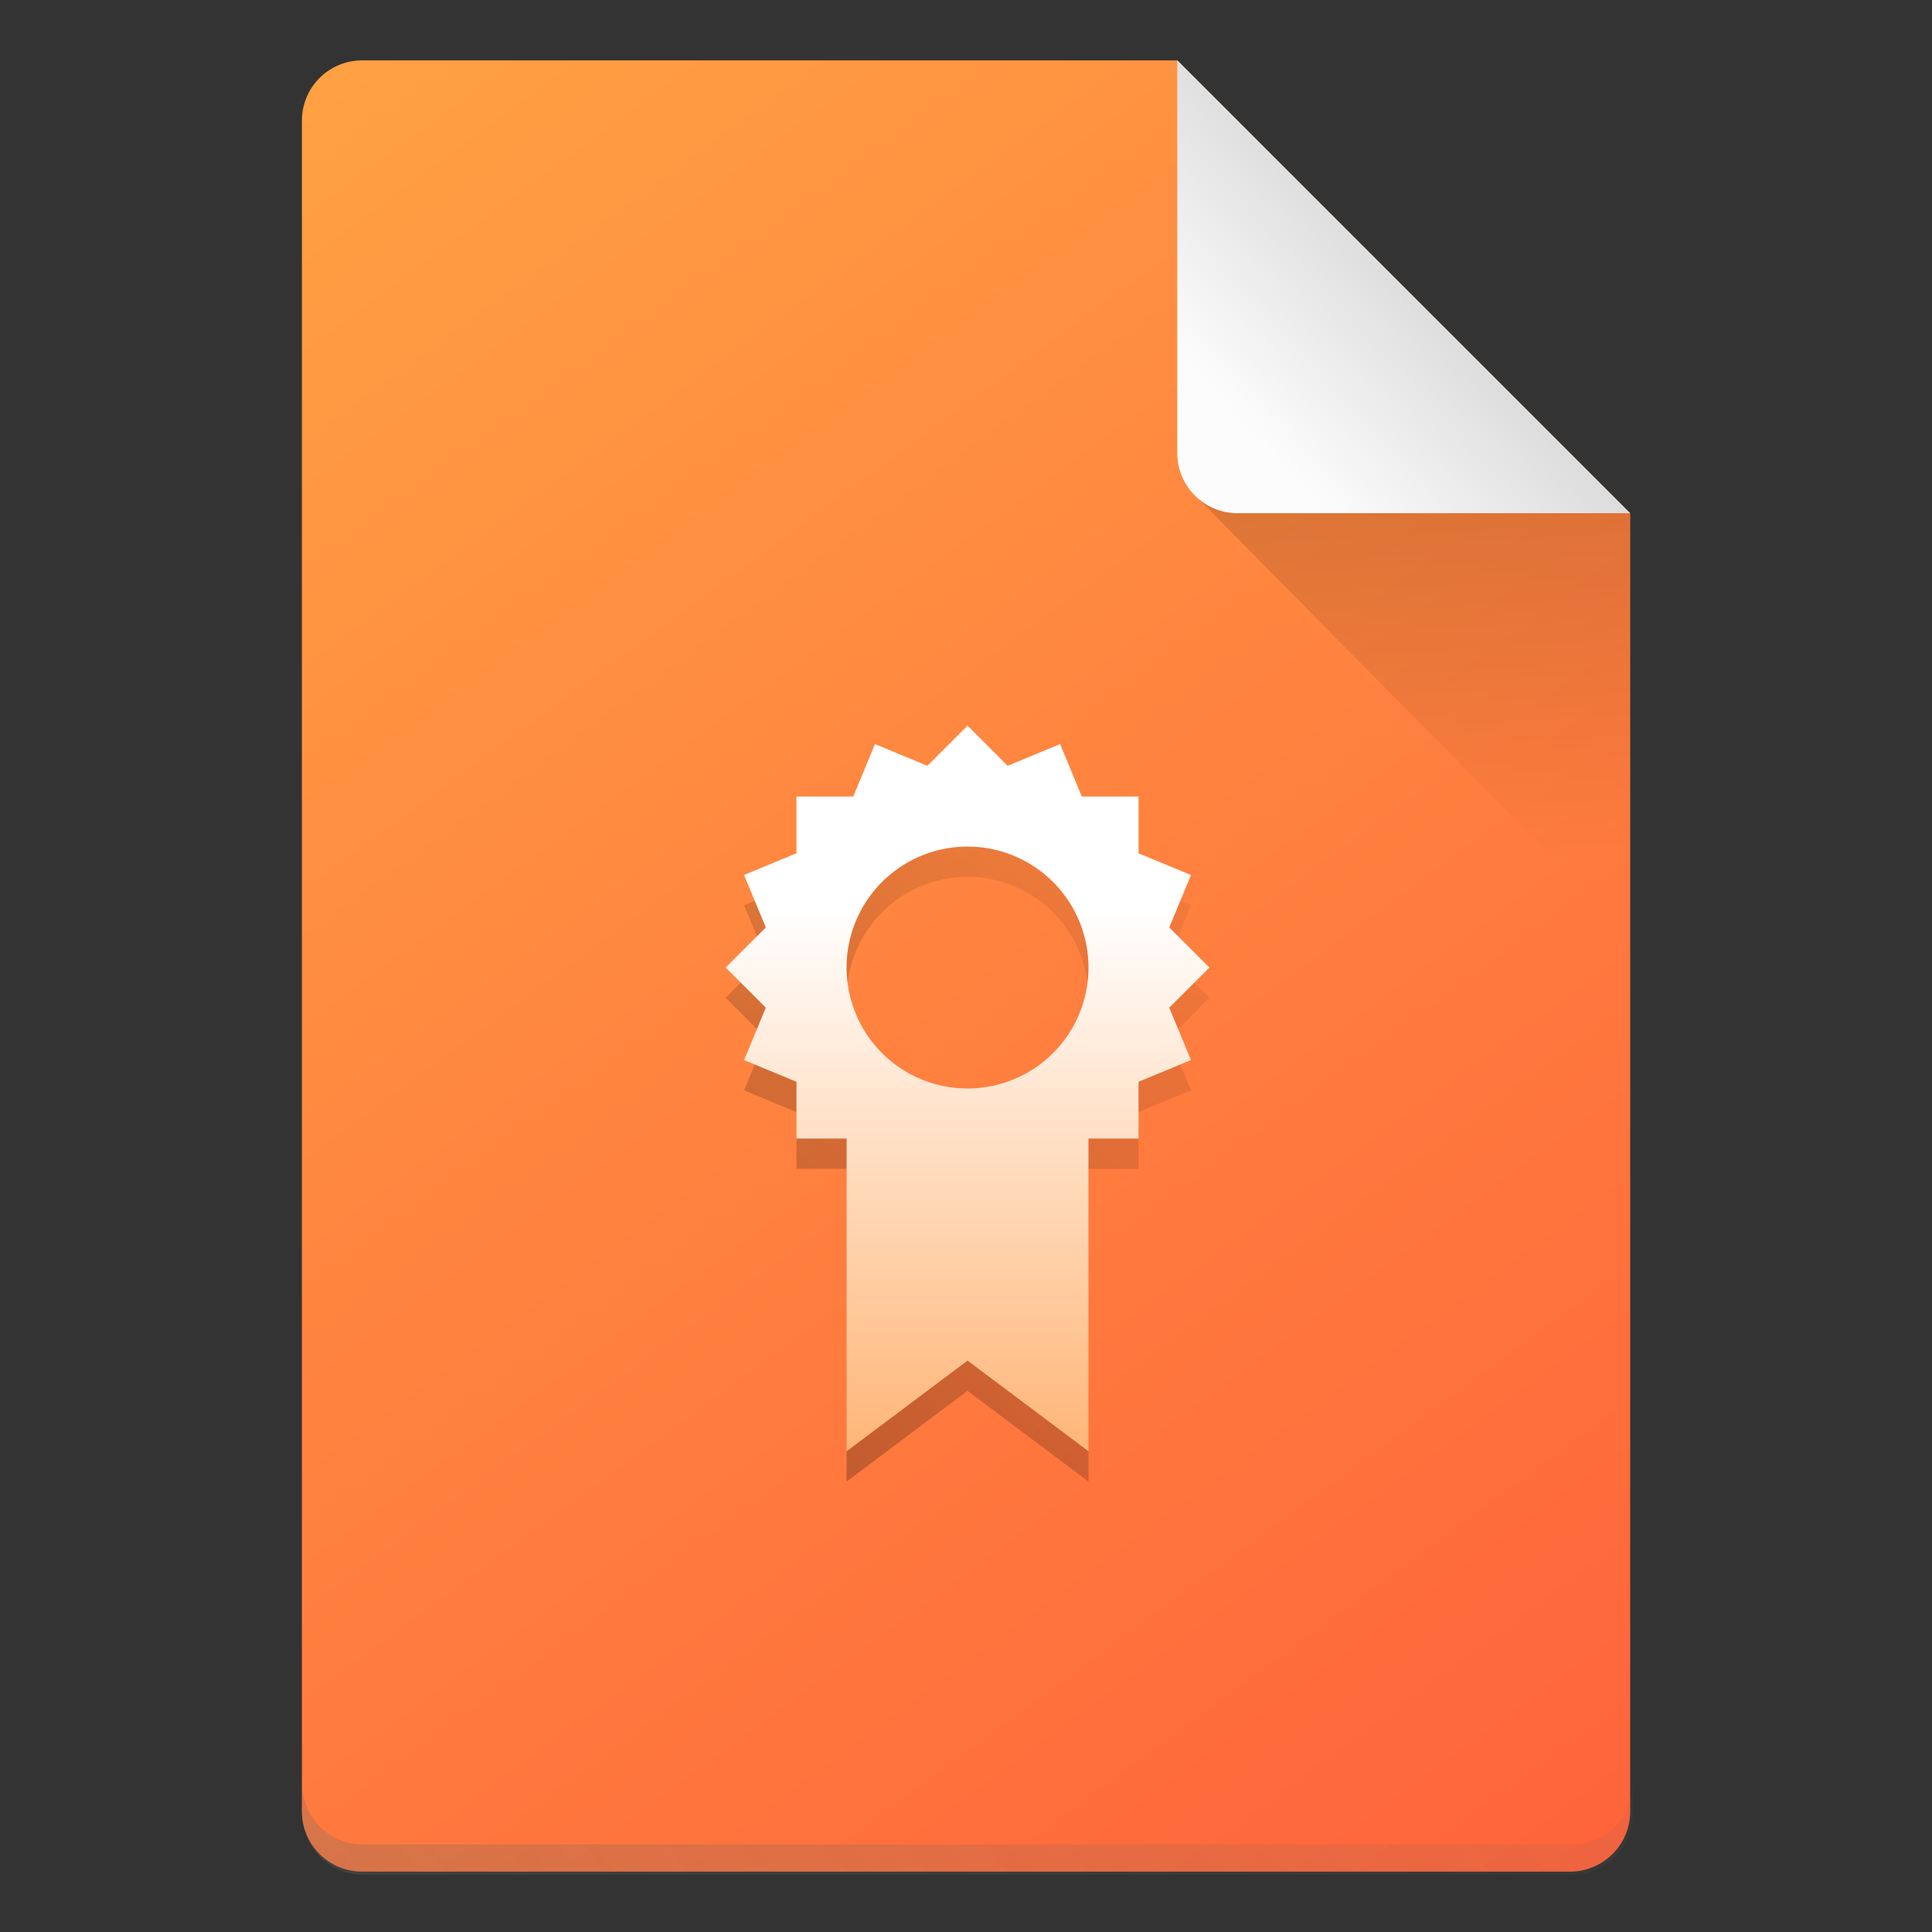 <?xml version="1.0" encoding="UTF-8" standalone="no"?>
<!-- Created with Inkscape (http://www.inkscape.org/) -->

<svg
   width="64"
   height="64"
   viewBox="0 0 16.933 16.933"
   version="1.1"
   id="svg5"
   inkscape:version="1.1.1 (3bf5ae0d25, 2021-09-20, custom)"
   sodipodi:docname="application-certificate.svg"
   xmlns:inkscape="http://www.inkscape.org/namespaces/inkscape"
   xmlns:sodipodi="http://sodipodi.sourceforge.net/DTD/sodipodi-0.dtd"
   xmlns:xlink="http://www.w3.org/1999/xlink"
   xmlns="http://www.w3.org/2000/svg"
   xmlns:svg="http://www.w3.org/2000/svg">
  <rect x="0" y="0" width="16.933" height="16.933" fill="#333333" stroke="none"/>
  <sodipodi:namedview
     id="namedview7"
     pagecolor="#ffffff"
     bordercolor="#666666"
     borderopacity="1.0"
     inkscape:pageshadow="2"
     inkscape:pageopacity="0.0"
     inkscape:pagecheckerboard="0"
     inkscape:document-units="px"
     showgrid="false"
     units="px"
     height="64px"
     inkscape:zoom="12.328125"
     inkscape:cx="24.091255"
     inkscape:cy="50.656527"
     inkscape:window-width="1920"
     inkscape:window-height="1011"
     inkscape:window-x="0"
     inkscape:window-y="0"
     inkscape:window-maximized="1"
     inkscape:current-layer="svg5" />
  <defs
     id="defs2">
    <linearGradient
       inkscape:collect="always"
       id="linearGradient4607">
      <stop
         style="stop-color:#ffffff;stop-opacity:1;"
         offset="0"
         id="stop4603" />
      <stop
         style="stop-color:#ff9d4a;stop-opacity:1"
         offset="1"
         id="stop4605" />
    </linearGradient>
    <linearGradient
       inkscape:collect="always"
       id="linearGradient3518">
      <stop
         style="stop-color:#ffa143;stop-opacity:1"
         offset="0"
         id="stop3514" />
      <stop
         style="stop-color:#ff633b;stop-opacity:1"
         offset="1"
         id="stop3516" />
    </linearGradient>
    <linearGradient
       inkscape:collect="always"
       id="linearGradient10453">
      <stop
         style="stop-color:#666666;stop-opacity:1"
         offset="0"
         id="stop10449" />
      <stop
         style="stop-color:#666666;stop-opacity:0"
         offset="1"
         id="stop10451" />
    </linearGradient>
    <linearGradient
       inkscape:collect="always"
       id="linearGradient6263">
      <stop
         style="stop-color:#000000;stop-opacity:1;"
         offset="0"
         id="stop6259" />
      <stop
         style="stop-color:#000000;stop-opacity:0;"
         offset="1"
         id="stop6261" />
    </linearGradient>
    <linearGradient
       inkscape:collect="always"
       id="linearGradient3378">
      <stop
         style="stop-color:#b0b0b0;stop-opacity:1"
         offset="0"
         id="stop3374" />
      <stop
         style="stop-color:#fcfcfc;stop-opacity:1"
         offset="1"
         id="stop3376" />
    </linearGradient>
    <linearGradient
       inkscape:collect="always"
       xlink:href="#linearGradient3378"
       id="linearGradient3380"
       x1="14.943"
       y1="1.114"
       x2="11.503"
       y2="4.312"
       gradientUnits="userSpaceOnUse"
       gradientTransform="translate(-0.529,-0.529)" />
    <linearGradient
       inkscape:collect="always"
       xlink:href="#linearGradient6263"
       id="linearGradient6265"
       x1="11.906"
       y1="2.381"
       x2="12.171"
       y2="7.144"
       gradientUnits="userSpaceOnUse"
       gradientTransform="translate(-0.529,0.529)" />
    <linearGradient
       inkscape:collect="always"
       xlink:href="#linearGradient10453"
       id="linearGradient10455"
       x1="10"
       y1="72.5"
       x2="58"
       y2="32.5"
       gradientUnits="userSpaceOnUse" />
    <linearGradient
       inkscape:collect="always"
       xlink:href="#linearGradient3518"
       id="linearGradient3520"
       x1="2.646"
       y1="0.529"
       x2="14.288"
       y2="16.404"
       gradientUnits="userSpaceOnUse" />
    <linearGradient
       inkscape:collect="always"
       xlink:href="#linearGradient6263"
       id="linearGradient4315"
       x1="20"
       y1="50.5"
       x2="44"
       y2="26.5"
       gradientUnits="userSpaceOnUse" />
    <linearGradient
       inkscape:collect="always"
       xlink:href="#linearGradient4607"
       id="linearGradient4609"
       x1="24"
       y1="30"
       x2="24"
       y2="54"
       gradientUnits="userSpaceOnUse" />
  </defs>
  <path
     id="rect1068"
     style="fill:url(#linearGradient3520);fill-opacity:1;stroke-width:0.529;stroke-linejoin:round"
     d="m 3.175,0.529 7.144,3e-8 3.969,3.969 1e-6,11.377 c 0,0.293 -0.236,0.529 -0.529,0.529 H 3.175 c -0.293,0 -0.529,-0.236 -0.529,-0.529 V 1.058 c 0,-0.293 0.236,-0.529 0.529,-0.529 z"
     sodipodi:nodetypes="cccsssssc" />
  <path
     id="rect9905"
     style="opacity:0.3;fill:url(#linearGradient10455);fill-opacity:1;stroke-width:2;stroke-linejoin:round"
     d="M 10 59 L 10 60 C 10 61.108 10.892 62 12 62 L 52 62 C 53.108 62 54 61.108 54 60 L 54 59 C 54 60.108 53.108 61 52 61 L 12 61 C 10.892 61 10 60.108 10 59 z "
     transform="scale(0.265)" />
  <path
     id="rect5598"
     style="opacity:0.2;fill:url(#linearGradient6265);fill-opacity:1;stroke-width:0.529;stroke-linejoin:round"
     d="M 10.445,4.312 10.319,3.44 14.287,4.498 v 3.704 z"
     sodipodi:nodetypes="ccccc" />
  <path
     id="rect2607"
     style="fill:url(#linearGradient3380);fill-opacity:1;stroke-width:0.529;stroke-linejoin:round"
     d="m 14.287,4.498 -3.44,-1e-7 c -0.293,0 -0.529,-0.236 -0.529,-0.529 V 0.529 Z"
     sodipodi:nodetypes="csscc" />
  <path
     id="rect2379"
     style="opacity:1;fill:url(#linearGradient4609);fill-opacity:1;stroke-width:6.364;stroke-linecap:round;stroke-linejoin:round"
     d="M 32 24 L 30.672 25.328 L 28.939 24.609 L 28.221 26.344 L 26.342 26.344 L 26.342 28.221 L 24.609 28.939 L 25.328 30.674 L 24 32 L 25.328 33.328 L 24.609 35.061 L 26.342 35.779 L 26.342 37.658 L 28 37.658 L 28 48 L 32 45 L 36 48 L 36 37.658 L 37.656 37.658 L 37.656 35.779 L 39.391 35.061 L 38.672 33.328 L 40 32 L 38.672 30.674 L 39.391 28.939 L 37.656 28.221 L 37.656 26.344 L 35.779 26.344 L 35.061 24.609 L 33.326 25.328 L 32 24 z M 32 28 A 4 4 0 0 1 36 32 A 4 4 0 0 1 32 36 A 4 4 0 0 1 28 32 A 4 4 0 0 1 32 28 z "
     transform="scale(0.265)" />
  <path
     id="rect2379-6"
     style="opacity:0.3;fill:url(#linearGradient4315);fill-opacity:1;stroke-width:6.364;stroke-linecap:round;stroke-linejoin:round"
     d="M 32 28 A 4 4 0 0 0 28 32 A 4 4 0 0 0 28.033 32.5 A 4 4 0 0 1 32 29 A 4 4 0 0 1 35.969 32.498 A 4 4 0 0 0 36 32 A 4 4 0 0 0 32 28 z M 24.963 29.793 L 24.609 29.939 L 25.035 30.967 L 25.328 30.674 L 24.963 29.793 z M 39.037 29.793 L 38.672 30.674 L 38.965 30.967 L 39.391 29.939 L 39.037 29.793 z M 24.5 32.5 L 24 33 L 25.035 34.035 L 25.328 33.328 L 24.5 32.5 z M 39.5 32.5 L 38.672 33.328 L 38.965 34.035 L 40 33 L 39.5 32.5 z M 24.963 35.207 L 24.609 36.061 L 26.342 36.779 L 26.342 35.779 L 24.963 35.207 z M 39.037 35.207 L 37.656 35.779 L 37.656 36.779 L 39.391 36.061 L 39.037 35.207 z M 26.342 37.658 L 26.342 38.658 L 28 38.658 L 28 37.658 L 26.342 37.658 z M 36 37.658 L 36 38.658 L 37.656 38.658 L 37.656 37.658 L 36 37.658 z M 32 45 L 28 48 L 28 49 L 32 46 L 36 49 L 36 48 L 32 45 z "
     transform="scale(0.265)" />
</svg>
